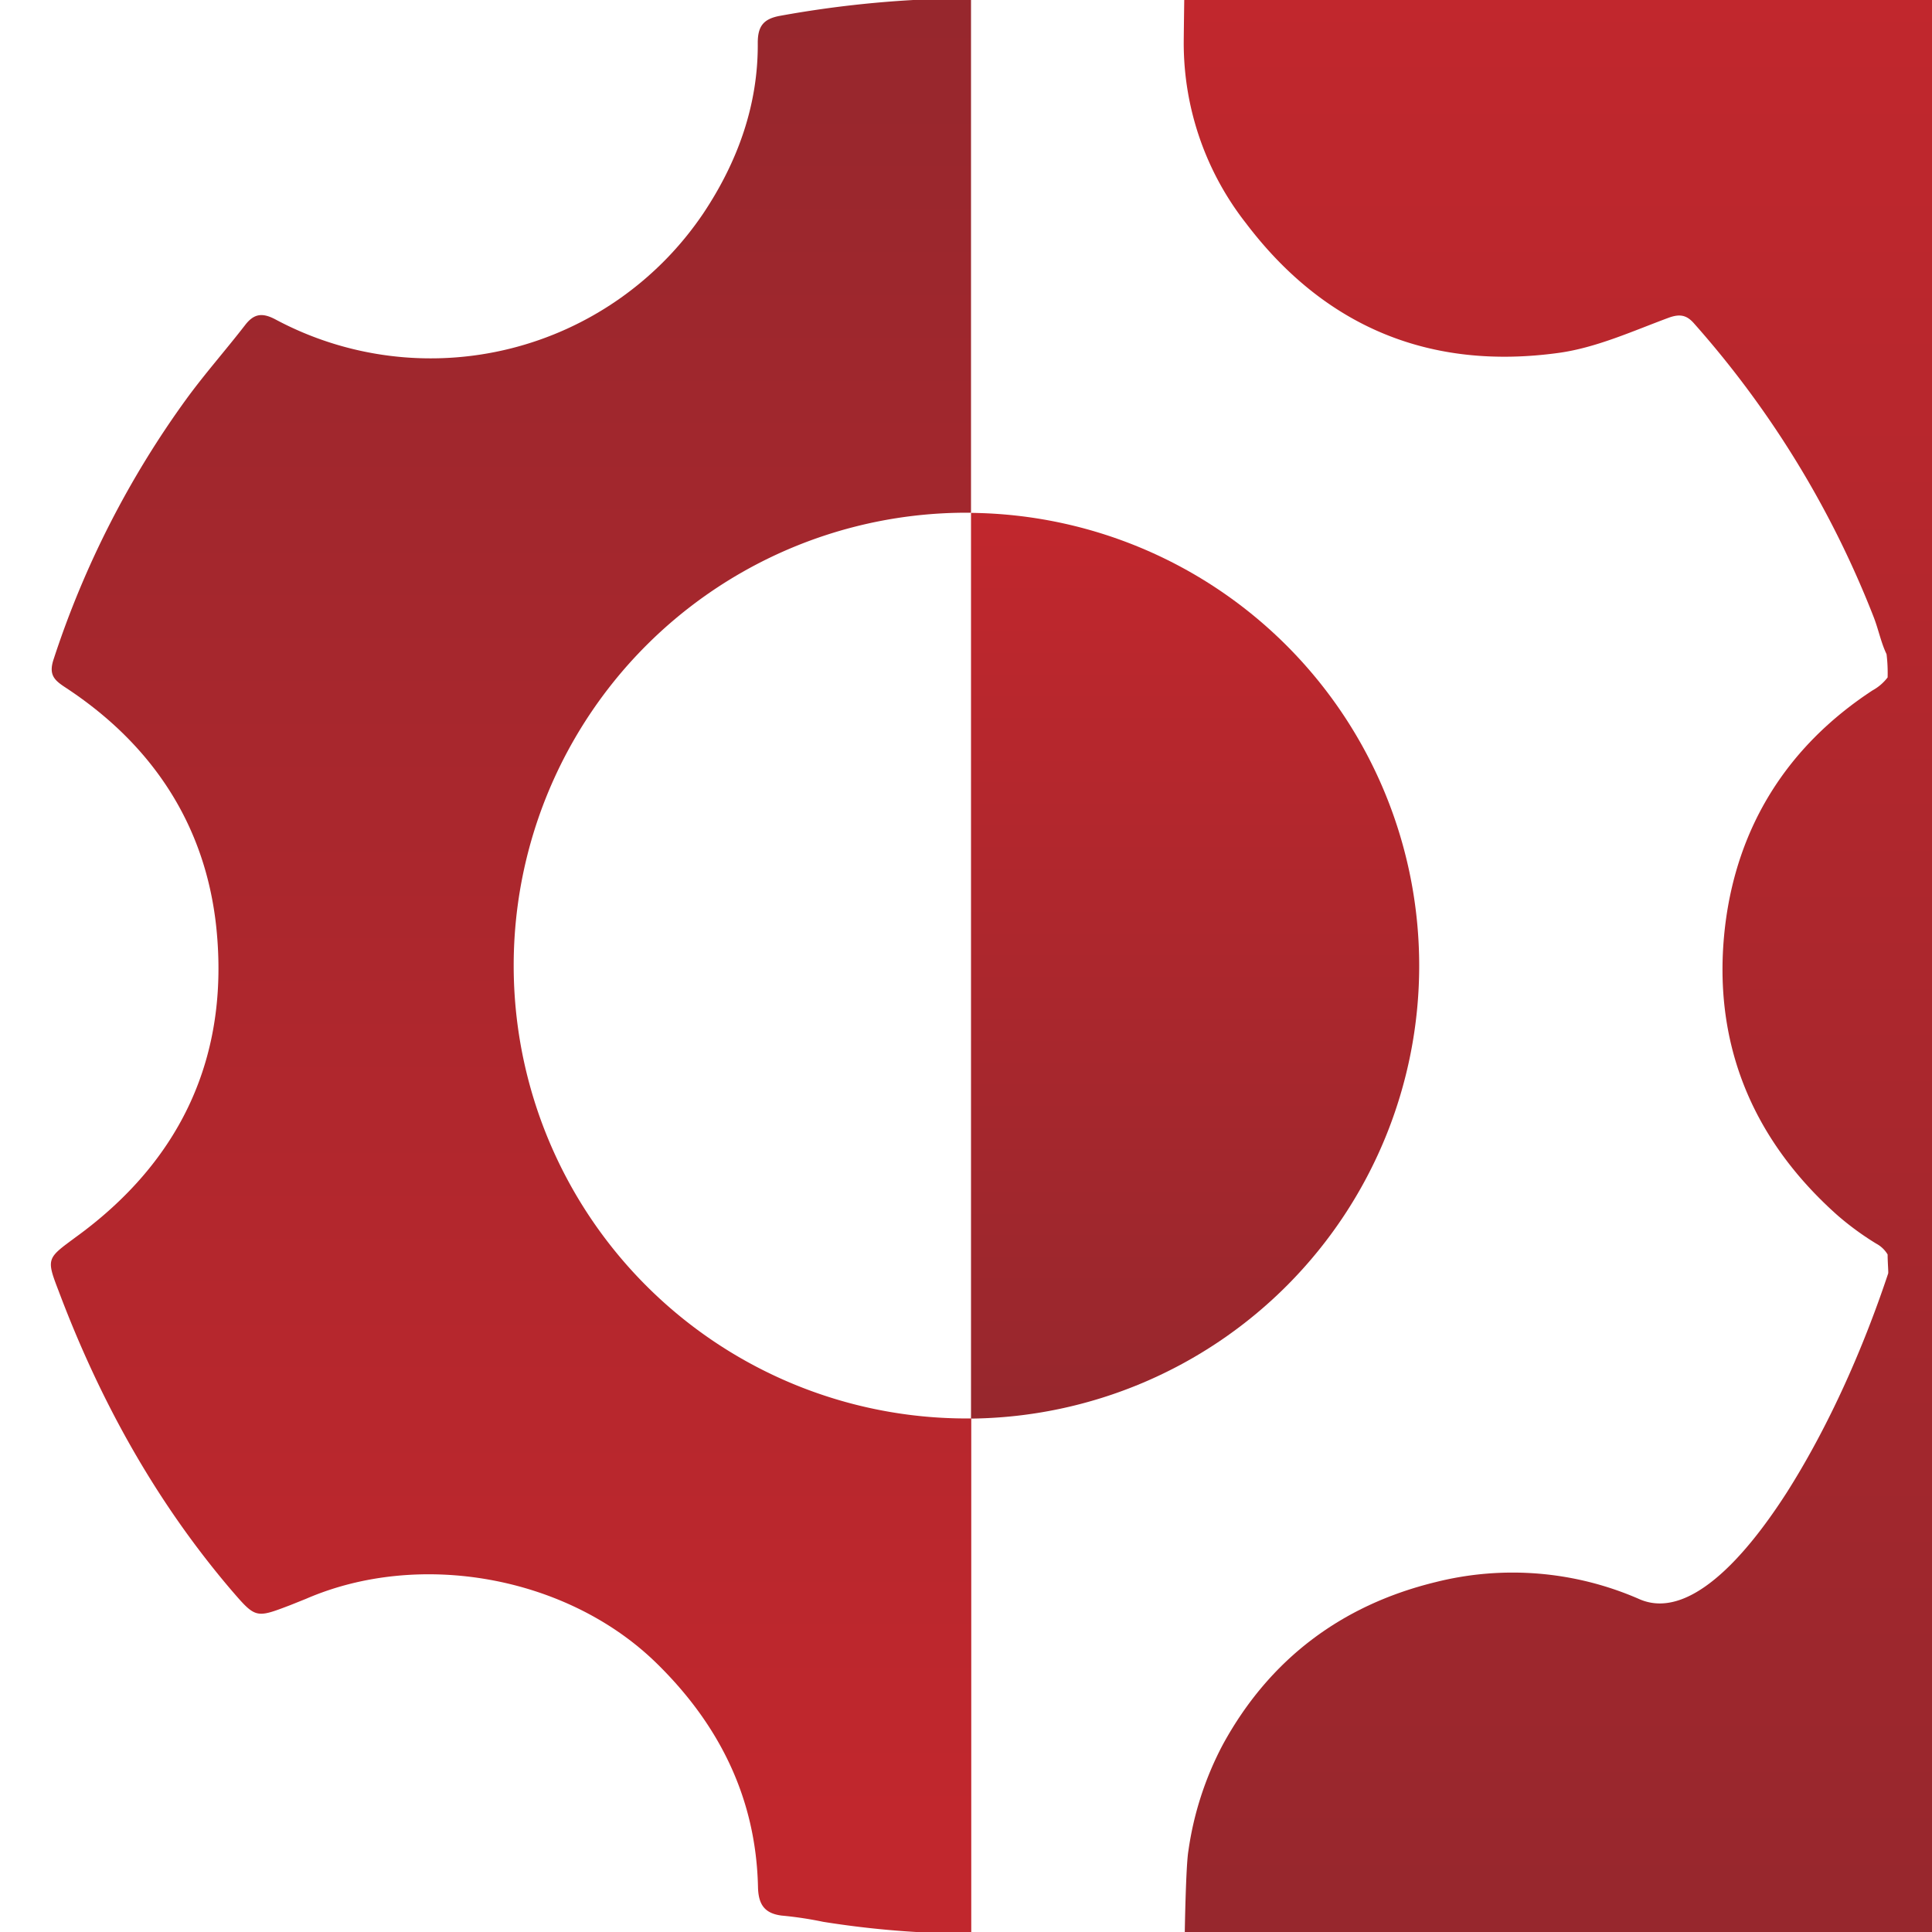 <svg id="Слой_1" data-name="Слой 1" xmlns="http://www.w3.org/2000/svg" xmlns:xlink="http://www.w3.org/1999/xlink" viewBox="0 0 397 397"><defs><style>.cls-1{fill:url(#Безымянный_градиент_6);}.cls-2{fill:url(#Безымянный_градиент_6-2);}.cls-3{fill:url(#Безымянный_градиент_6-3);}</style><linearGradient id="Безымянный_градиент_6" x1="105" y1="373.51" x2="105" y2="3.34" gradientUnits="userSpaceOnUse"><stop offset="0" stop-color="#c1272d"/><stop offset="1" stop-color="#97272d"/></linearGradient><linearGradient id="Безымянный_градиент_6-2" x1="246.01" y1="105.39" x2="246.01" y2="291.5" xlink:href="#Безымянный_градиент_6"/><linearGradient id="Безымянный_градиент_6-3" x1="320.12" y1="-0.32" x2="320.12" y2="397.32" xlink:href="#Безымянный_градиент_6"/></defs><title>Монтажная область 1</title><path class="cls-1" d="M199.53,105.36V-.35a222.86,222.86,0,0,0-39.35,3.62c-3.3.63-4.47,2.12-4.47,5.53.11,12.76-4.14,24.46-11.16,35a67.57,67.57,0,0,1-88,21.81c-2.66-1.39-4.36-1.17-6.17,1.17-3.94,5.1-8.19,9.89-12,15.1a192.82,192.82,0,0,0-27.33,53.49c-1.17,3.4.21,4.47,2.55,6,17.76,11.7,28.61,28.18,30.84,49.13,2.77,26.59-7.23,48.07-29,63.81-5.74,4.25-6,4.25-3.4,10.95,8.4,22.34,19.78,43,35.3,61.26,5.22,6.06,5.11,6.06,12.34,3.3l3.19-1.28c23.29-10.1,53.6-4.68,71.89,13.08,13,12.66,20.63,27.87,21,46.27.11,3.51,1.39,5.31,4.9,5.74a75.54,75.54,0,0,1,8.5,1.28,195.19,195.19,0,0,0,30.42,2.44V291.47a93.06,93.06,0,1,1,0-186.11Z"/><path class="cls-2" d="M199.53,291.5V105.39a93.06,93.06,0,0,1,0,186.11Z"/><path class="cls-3" d="M397,397.32,397-.32H243.35s-.11,7.87-.11,9.15a60,60,0,0,0,12.76,37c16.17,21.37,37.86,30.31,64.24,26.69,7.76-1.06,15.2-4.47,22.65-7.23,2.34-.85,3.72-.53,5.21,1.17a200.9,200.9,0,0,1,36.9,60.3c1,2.55,1.49,5.21,2.66,7.66a31.62,31.62,0,0,1,.22,4.78,9.82,9.82,0,0,1-3.09,2.66c-17.55,11.49-27.86,28-30.31,48.5-2.76,23.5,5.32,43.6,23.19,59.45a59.35,59.35,0,0,0,7.87,5.74,6,6,0,0,1,2.34,2.23c0,1.7.21,3.83.1,3.94-5.1,15.31-12.12,31.26-20.84,45-5.21,8.09-18.4,27-30.21,21.91a64.88,64.88,0,0,0-42-3.51c-19.15,4.68-34,15.74-43.61,33.29a66.32,66.32,0,0,0-7.12,21.91c-.53,3-.75,17-.75,17H397"/></svg>